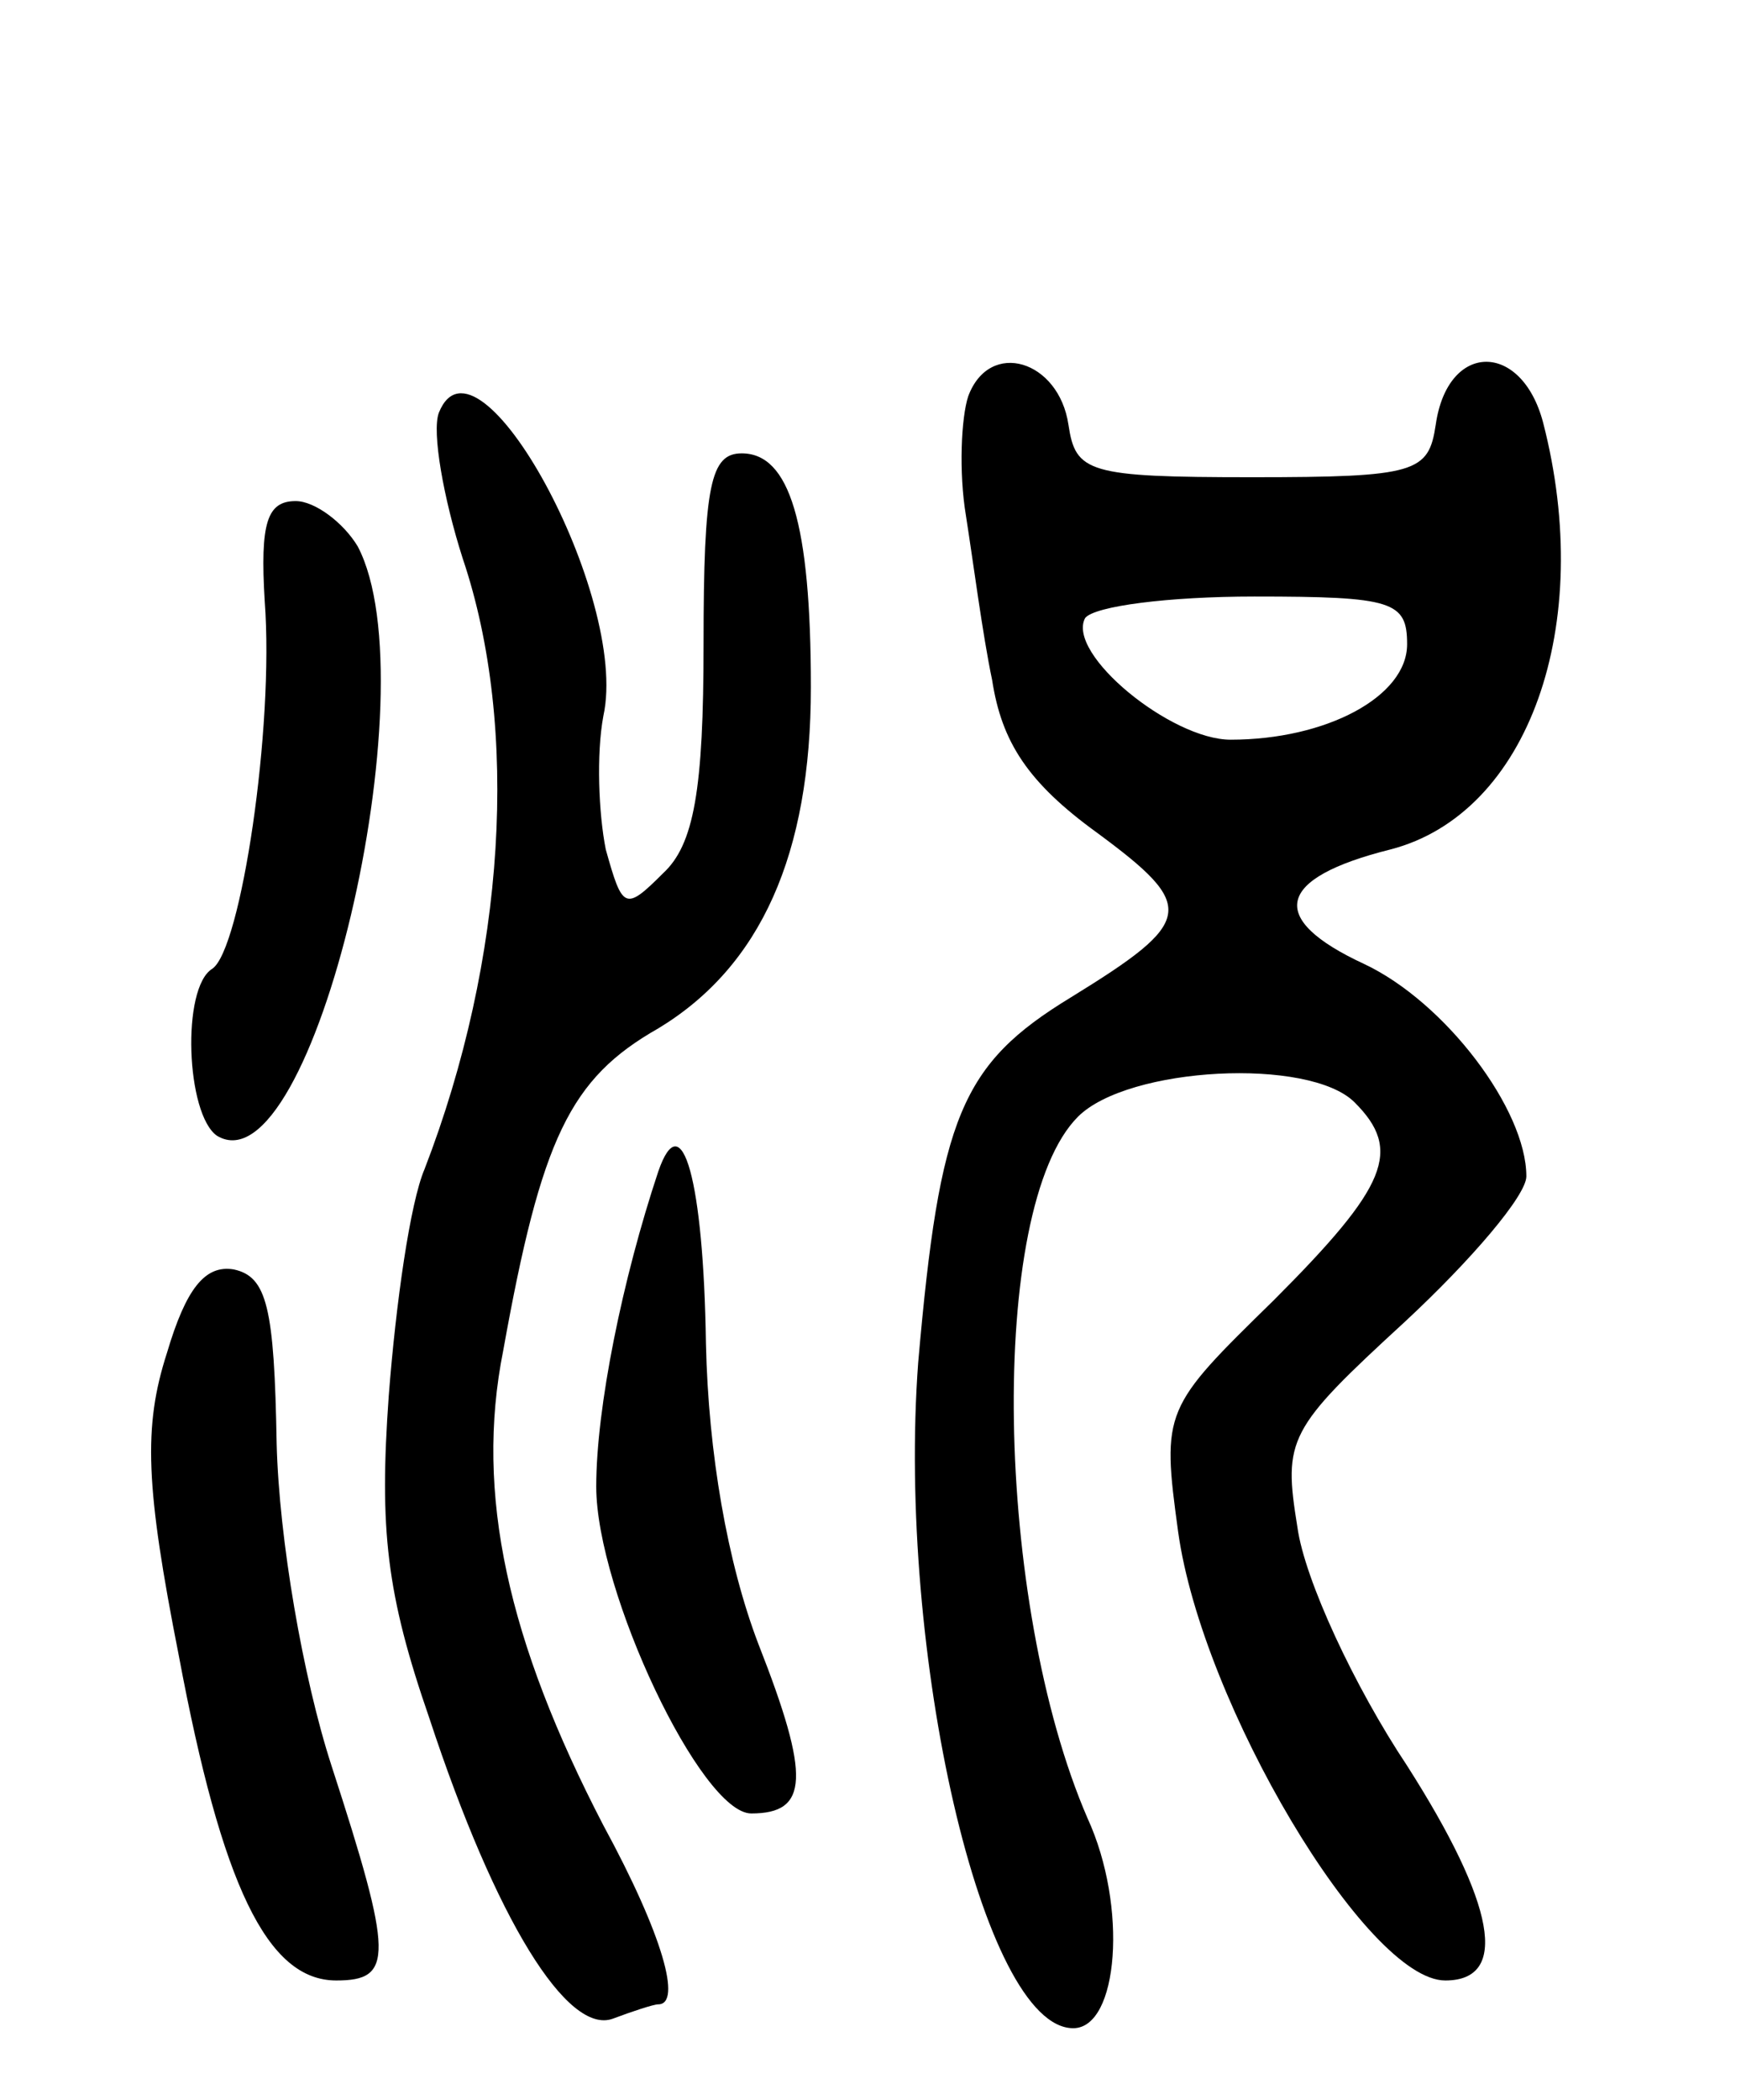 <svg version="1.0" xmlns="http://www.w3.org/2000/svg"
 width="73pt" height="88pt" viewBox="0 0 73 88"
 preserveAspectRatio="xMidYMid meet">
<g transform="translate(0,88) scale(0.1,-0.1)"
fill="#000000" stroke="none">
<path d="M406 714 c-3 -9 -4 -32 -1 -50 3 -19 7 -50 11 -69 4 -26 15 -43 44
-64 42 -31 41 -37 -11 -69 -46 -28 -55 -50 -64 -153 -9 -121 27 -279 65 -279
19 0 23 51 6 88 -39 90 -42 256 -4 294 21 21 97 25 116 6 20 -20 14 -35 -34
-83 -46 -45 -47 -46 -40 -97 10 -72 79 -188 112 -188 27 0 21 32 -16 90 -22
33 -43 78 -46 100 -6 37 -4 41 45 86 28 26 51 53 51 61 0 28 -34 73 -68 89
-41 19 -37 36 11 48 58 15 86 94 64 179 -9 34 -40 34 -45 -1 -3 -20 -8 -22
-77 -22 -69 0 -74 2 -77 22 -4 27 -33 36 -42 12z m184 -104 c0 -22 -34 -40
-74 -40 -25 0 -69 36 -61 51 4 5 35 9 71 9 58 0 64 -2 64 -20z"/>
<path d="M184 707 c-3 -8 2 -36 10 -61 24 -71 18 -168 -16 -256 -6 -14 -12
-56 -15 -95 -4 -56 -1 -83 17 -135 28 -85 58 -133 77 -126 8 3 17 6 19 6 10 0
2 29 -23 75 -40 77 -54 139 -42 199 16 89 28 114 65 135 43 26 64 73 64 143 0
69 -9 98 -29 98 -13 0 -16 -13 -16 -80 0 -61 -4 -84 -17 -96 -16 -16 -17 -15
-24 10 -3 15 -4 40 -1 56 11 50 -53 167 -69 127z"/>
<path d="M111 628 c4 -53 -10 -146 -22 -154 -13 -8 -11 -61 2 -70 40 -24 90
188 59 247 -6 10 -18 19 -26 19 -12 0 -15 -9 -13 -42z"/>
<path d="M276 389 c-15 -45 -26 -99 -26 -132 0 -44 44 -137 65 -137 24 0 25
15 3 71 -13 34 -21 80 -22 126 -1 68 -10 101 -20 72z"/>
<path d="M70 313 c-10 -31 -9 -56 5 -127 18 -96 37 -136 66 -136 24 0 24 10
-2 90 -12 37 -22 95 -23 135 -1 57 -4 70 -18 73 -12 2 -20 -8 -28 -35z"/>
</g>
</svg>
